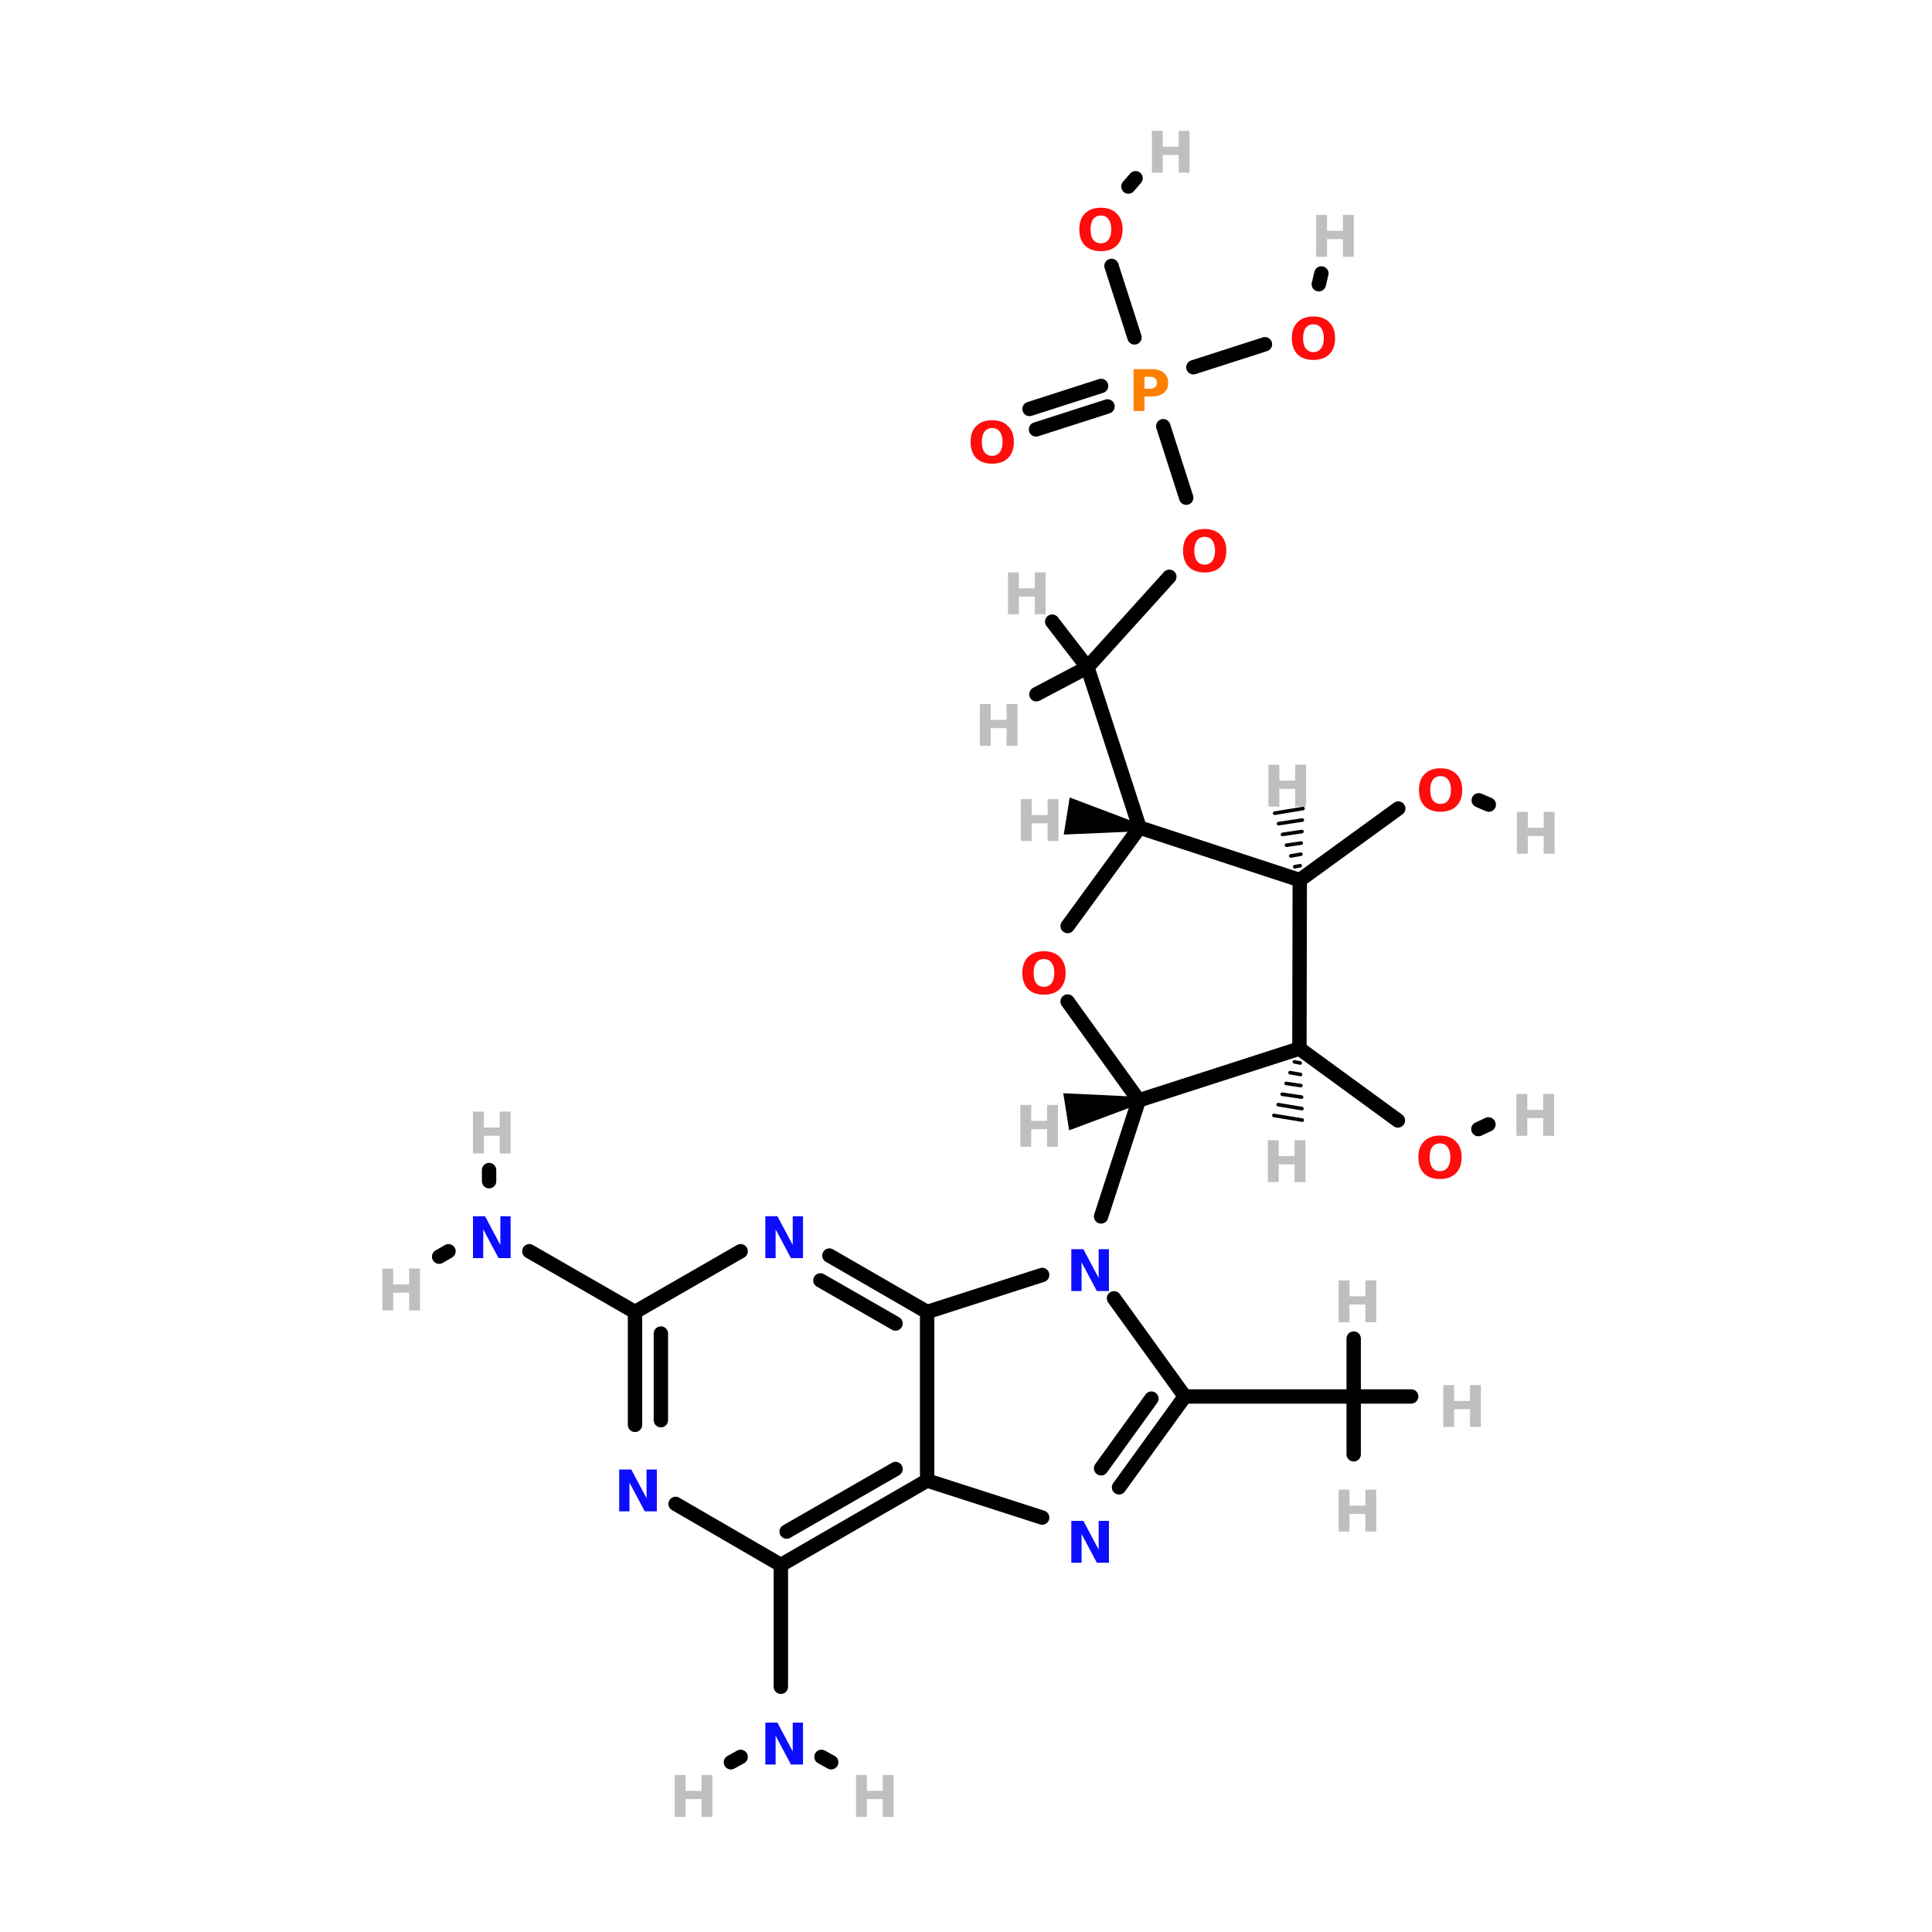 <?xml version="1.0" encoding="UTF-8"?>
<svg xmlns="http://www.w3.org/2000/svg" xmlns:xlink="http://www.w3.org/1999/xlink" width="150pt" height="150pt" viewBox="0 0 150 150" version="1.1">
<defs>
<g>
<symbol overflow="visible" id="glyph0-0">
<path style="stroke:none;" d="M 0.219 0.797 L 0.219 -3.156 L 2.453 -3.156 L 2.453 0.797 Z M 0.469 0.547 L 2.203 0.547 L 2.203 -2.906 L 0.469 -2.906 Z M 0.469 0.547 "/>
</symbol>
<symbol overflow="visible" id="glyph0-1">
<path style="stroke:none;" d="M 0.406 -3.25 L 1.25 -3.25 L 1.25 -2.016 L 2.484 -2.016 L 2.484 -3.25 L 3.328 -3.25 L 3.328 0 L 2.484 0 L 2.484 -1.375 L 1.25 -1.375 L 1.25 0 L 0.406 0 Z M 0.406 -3.25 "/>
</symbol>
<symbol overflow="visible" id="glyph0-2">
<path style="stroke:none;" d="M 0.406 -3.25 L 1.344 -3.25 L 2.531 -1.016 L 2.531 -3.25 L 3.328 -3.25 L 3.328 0 L 2.391 0 L 1.203 -2.234 L 1.203 0 L 0.406 0 Z M 0.406 -3.25 "/>
</symbol>
<symbol overflow="visible" id="glyph0-3">
<path style="stroke:none;" d="M 1.891 -2.703 C 1.641 -2.703 1.441 -2.609 1.297 -2.422 C 1.16 -2.234 1.094 -1.969 1.094 -1.625 C 1.094 -1.281 1.16 -1.016 1.297 -0.828 C 1.441 -0.641 1.641 -0.547 1.891 -0.547 C 2.148 -0.547 2.348 -0.641 2.484 -0.828 C 2.629 -1.016 2.703 -1.281 2.703 -1.625 C 2.703 -1.969 2.629 -2.234 2.484 -2.422 C 2.348 -2.609 2.148 -2.703 1.891 -2.703 Z M 1.891 -3.312 C 2.422 -3.312 2.832 -3.16 3.125 -2.859 C 3.426 -2.566 3.578 -2.156 3.578 -1.625 C 3.578 -1.094 3.426 -0.676 3.125 -0.375 C 2.832 -0.082 2.422 0.062 1.891 0.062 C 1.367 0.062 0.957 -0.082 0.656 -0.375 C 0.363 -0.676 0.219 -1.094 0.219 -1.625 C 0.219 -2.156 0.363 -2.566 0.656 -2.859 C 0.957 -3.16 1.367 -3.312 1.891 -3.312 Z M 1.891 -3.312 "/>
</symbol>
<symbol overflow="visible" id="glyph0-4">
<path style="stroke:none;" d="M 0.406 -3.25 L 1.797 -3.25 C 2.211 -3.25 2.531 -3.156 2.75 -2.969 C 2.977 -2.789 3.094 -2.531 3.094 -2.188 C 3.094 -1.852 2.977 -1.594 2.75 -1.406 C 2.531 -1.219 2.211 -1.125 1.797 -1.125 L 1.25 -1.125 L 1.25 0 L 0.406 0 Z M 1.25 -2.656 L 1.25 -1.734 L 1.719 -1.734 C 1.875 -1.734 1.992 -1.773 2.078 -1.859 C 2.172 -1.941 2.219 -2.051 2.219 -2.188 C 2.219 -2.332 2.172 -2.445 2.078 -2.531 C 1.992 -2.613 1.875 -2.656 1.719 -2.656 Z M 1.25 -2.656 "/>
</symbol>
</g>
</defs>
<g id="surface1">
<path style="fill-rule:nonzero;fill:rgb(0%,0%,0%);fill-opacity:1;stroke-width:4;stroke-linecap:round;stroke-linejoin:miter;stroke:rgb(0%,0%,0%);stroke-opacity:1;stroke-miterlimit:4;" d="M 252.803 118.601 L 259.194 138.498 " transform="matrix(0.279,0,0,0.279,19.782,0)"/>
<path style="fill-rule:nonzero;fill:rgb(0%,0%,0%);fill-opacity:1;stroke-width:4;stroke-linecap:round;stroke-linejoin:miter;stroke:rgb(0%,0%,0%);stroke-opacity:1;stroke-miterlimit:4;" d="M 244.805 93.893 L 238.401 73.996 " transform="matrix(0.279,0,0,0.279,19.782,0)"/>
<path style="fill-rule:nonzero;fill:rgb(0%,0%,0%);fill-opacity:1;stroke-width:4;stroke-linecap:round;stroke-linejoin:miter;stroke:rgb(0%,0%,0%);stroke-opacity:1;stroke-miterlimit:4;" d="M 261.193 102.199 L 281.104 95.795 " transform="matrix(0.279,0,0,0.279,19.782,0)"/>
<path style="fill-rule:nonzero;fill:rgb(0%,0%,0%);fill-opacity:1;stroke-width:4;stroke-linecap:round;stroke-linejoin:miter;stroke:rgb(0%,0%,0%);stroke-opacity:1;stroke-miterlimit:4;" d="M 237.297 113.105 L 217.399 119.496 " transform="matrix(0.279,0,0,0.279,19.782,0)"/>
<path style="fill-rule:nonzero;fill:rgb(0%,0%,0%);fill-opacity:1;stroke-width:4;stroke-linecap:round;stroke-linejoin:miter;stroke:rgb(0%,0%,0%);stroke-opacity:1;stroke-miterlimit:4;" d="M 235.507 107.401 L 215.596 113.805 " transform="matrix(0.279,0,0,0.279,19.782,0)"/>
<path style="fill-rule:nonzero;fill:rgb(0%,0%,0%);fill-opacity:1;stroke-width:4;stroke-linecap:round;stroke-linejoin:miter;stroke:rgb(0%,0%,0%);stroke-opacity:1;stroke-miterlimit:4;" d="M 290.696 291.804 L 318.102 311.799 " transform="matrix(0.279,0,0,0.279,19.782,0)"/>
<path style="fill-rule:nonzero;fill:rgb(0%,0%,0%);fill-opacity:1;stroke-width:4;stroke-linecap:round;stroke-linejoin:miter;stroke:rgb(0%,0%,0%);stroke-opacity:1;stroke-miterlimit:4;" d="M 340.503 314.204 L 343.299 312.903 " transform="matrix(0.279,0,0,0.279,19.782,0)"/>
<path style="fill-rule:nonzero;fill:rgb(0%,0%,0%);fill-opacity:1;stroke-width:4;stroke-linecap:round;stroke-linejoin:miter;stroke:rgb(0%,0%,0%);stroke-opacity:1;stroke-miterlimit:4;" d="M 290.794 244.906 L 318.2 224.995 " transform="matrix(0.279,0,0,0.279,19.782,0)"/>
<path style="fill-rule:nonzero;fill:rgb(0%,0%,0%);fill-opacity:1;stroke-width:4;stroke-linecap:round;stroke-linejoin:miter;stroke:rgb(0%,0%,0%);stroke-opacity:1;stroke-miterlimit:4;" d="M 340.6 222.701 L 343.397 223.904 " transform="matrix(0.279,0,0,0.279,19.782,0)"/>
<path style="fill-rule:nonzero;fill:rgb(0%,0%,0%);fill-opacity:1;stroke-width:4;stroke-linecap:round;stroke-linejoin:miter;stroke:rgb(0%,0%,0%);stroke-opacity:1;stroke-miterlimit:4;" d="M 254.495 160.507 L 231.704 185.703 " transform="matrix(0.279,0,0,0.279,19.782,0)"/>
<path style="fill-rule:nonzero;fill:rgb(0%,0%,0%);fill-opacity:1;stroke-width:4;stroke-linecap:round;stroke-linejoin:miter;stroke:rgb(0%,0%,0%);stroke-opacity:1;stroke-miterlimit:4;" d="M 243.1 51.904 L 245.099 49.596 " transform="matrix(0.279,0,0,0.279,19.782,0)"/>
<path style="fill-rule:nonzero;fill:rgb(0%,0%,0%);fill-opacity:1;stroke-width:4;stroke-linecap:round;stroke-linejoin:miter;stroke:rgb(0%,0%,0%);stroke-opacity:1;stroke-miterlimit:4;" d="M 296.094 79.1 L 296.807 76.093 " transform="matrix(0.279,0,0,0.279,19.782,0)"/>
<path style="fill-rule:nonzero;fill:rgb(0%,0%,0%);fill-opacity:1;stroke-width:4;stroke-linecap:round;stroke-linejoin:miter;stroke:rgb(0%,0%,0%);stroke-opacity:1;stroke-miterlimit:4;" d="M 245.994 306.206 L 235.507 338.505 " transform="matrix(0.279,0,0,0.279,19.782,0)"/>
<path style="fill:none;stroke-width:4;stroke-linecap:round;stroke-linejoin:miter;stroke:rgb(0%,0%,0%);stroke-opacity:1;stroke-miterlimit:4;" d="M 146.396 469.397 L 146.396 435.503 " transform="matrix(0.279,0,0,0.279,19.782,0)"/>
<path style="fill-rule:nonzero;fill:rgb(0%,0%,0%);fill-opacity:1;stroke-width:4;stroke-linecap:round;stroke-linejoin:miter;stroke:rgb(0%,0%,0%);stroke-opacity:1;stroke-miterlimit:4;" d="M 135.196 488.903 L 132.497 490.399 " transform="matrix(0.279,0,0,0.279,19.782,0)"/>
<path style="fill-rule:nonzero;fill:rgb(0%,0%,0%);fill-opacity:1;stroke-width:4;stroke-linecap:round;stroke-linejoin:miter;stroke:rgb(0%,0%,0%);stroke-opacity:1;stroke-miterlimit:4;" d="M 157.694 488.903 L 160.406 490.399 " transform="matrix(0.279,0,0,0.279,19.782,0)"/>
<path style="fill-rule:nonzero;fill:rgb(0%,0%,0%);fill-opacity:1;stroke-width:4;stroke-linecap:round;stroke-linejoin:miter;stroke:rgb(0%,0%,0%);stroke-opacity:1;stroke-miterlimit:4;" d="M 76.399 348.195 L 105.804 365.1 " transform="matrix(0.279,0,0,0.279,19.782,0)"/>
<path style="fill-rule:nonzero;fill:rgb(0%,0%,0%);fill-opacity:1;stroke-width:4;stroke-linecap:round;stroke-linejoin:miter;stroke:rgb(0%,0%,0%);stroke-opacity:1;stroke-miterlimit:4;" d="M 53.901 348.195 L 51.3 349.706 " transform="matrix(0.279,0,0,0.279,19.782,0)"/>
<path style="fill:none;stroke-width:4;stroke-linecap:round;stroke-linejoin:miter;stroke:rgb(0%,0%,0%);stroke-opacity:1;stroke-miterlimit:4;" d="M 65.199 328.704 L 65.199 325.6 " transform="matrix(0.279,0,0,0.279,19.782,0)"/>
<path style="fill-rule:nonzero;fill:rgb(0%,0%,0%);fill-opacity:1;stroke-width:2;stroke-linecap:round;stroke-linejoin:miter;stroke:rgb(0%,0%,0%);stroke-opacity:1;stroke-miterlimit:4;" d="M 246.036 306.22 L 227.411 313.183 L 226.167 305.283 Z M 246.036 306.22 " transform="matrix(0.279,0,0,0.279,19.782,0)"/>
<path style="fill-rule:nonzero;fill:rgb(0%,0%,0%);fill-opacity:1;stroke-width:1;stroke-linecap:round;stroke-linejoin:miter;stroke:rgb(0%,0%,0%);stroke-opacity:1;stroke-miterlimit:4;" d="M 290.906 295.803 L 289.298 295.495 " transform="matrix(0.279,0,0,0.279,19.782,0)"/>
<path style="fill-rule:nonzero;fill:rgb(0%,0%,0%);fill-opacity:1;stroke-width:1;stroke-linecap:round;stroke-linejoin:miter;stroke:rgb(0%,0%,0%);stroke-opacity:1;stroke-miterlimit:4;" d="M 291.004 299.005 L 288.096 298.501 " transform="matrix(0.279,0,0,0.279,19.782,0)"/>
<path style="fill-rule:nonzero;fill:rgb(0%,0%,0%);fill-opacity:1;stroke-width:1;stroke-linecap:round;stroke-linejoin:miter;stroke:rgb(0%,0%,0%);stroke-opacity:1;stroke-miterlimit:4;" d="M 291.102 302.095 L 287.005 301.493 " transform="matrix(0.279,0,0,0.279,19.782,0)"/>
<path style="fill-rule:nonzero;fill:rgb(0%,0%,0%);fill-opacity:1;stroke-width:1;stroke-linecap:round;stroke-linejoin:miter;stroke:rgb(0%,0%,0%);stroke-opacity:1;stroke-miterlimit:4;" d="M 291.298 305.297 L 285.9 304.5 " transform="matrix(0.279,0,0,0.279,19.782,0)"/>
<path style="fill-rule:nonzero;fill:rgb(0%,0%,0%);fill-opacity:1;stroke-width:1;stroke-linecap:round;stroke-linejoin:miter;stroke:rgb(0%,0%,0%);stroke-opacity:1;stroke-miterlimit:4;" d="M 291.396 308.499 L 284.796 307.394 " transform="matrix(0.279,0,0,0.279,19.782,0)"/>
<path style="fill-rule:nonzero;fill:rgb(0%,0%,0%);fill-opacity:1;stroke-width:1;stroke-linecap:round;stroke-linejoin:miter;stroke:rgb(0%,0%,0%);stroke-opacity:1;stroke-miterlimit:4;" d="M 291.493 311.701 L 283.593 310.4 " transform="matrix(0.279,0,0,0.279,19.782,0)"/>
<path style="fill-rule:nonzero;fill:rgb(0%,0%,0%);fill-opacity:1;stroke-width:1;stroke-linecap:round;stroke-linejoin:miter;stroke:rgb(0%,0%,0%);stroke-opacity:1;stroke-miterlimit:4;" d="M 289.396 241.2 L 290.906 240.907 " transform="matrix(0.279,0,0,0.279,19.782,0)"/>
<path style="fill-rule:nonzero;fill:rgb(0%,0%,0%);fill-opacity:1;stroke-width:1;stroke-linecap:round;stroke-linejoin:miter;stroke:rgb(0%,0%,0%);stroke-opacity:1;stroke-miterlimit:4;" d="M 288.305 238.194 L 291.102 237.705 " transform="matrix(0.279,0,0,0.279,19.782,0)"/>
<path style="fill-rule:nonzero;fill:rgb(0%,0%,0%);fill-opacity:1;stroke-width:1;stroke-linecap:round;stroke-linejoin:miter;stroke:rgb(0%,0%,0%);stroke-opacity:1;stroke-miterlimit:4;" d="M 287.103 235.202 L 291.2 234.601 " transform="matrix(0.279,0,0,0.279,19.782,0)"/>
<path style="fill-rule:nonzero;fill:rgb(0%,0%,0%);fill-opacity:1;stroke-width:1;stroke-linecap:round;stroke-linejoin:miter;stroke:rgb(0%,0%,0%);stroke-opacity:1;stroke-miterlimit:4;" d="M 285.998 232.196 L 291.396 231.399 " transform="matrix(0.279,0,0,0.279,19.782,0)"/>
<path style="fill-rule:nonzero;fill:rgb(0%,0%,0%);fill-opacity:1;stroke-width:1;stroke-linecap:round;stroke-linejoin:miter;stroke:rgb(0%,0%,0%);stroke-opacity:1;stroke-miterlimit:4;" d="M 284.894 229.203 L 291.493 228.197 " transform="matrix(0.279,0,0,0.279,19.782,0)"/>
<path style="fill-rule:nonzero;fill:rgb(0%,0%,0%);fill-opacity:1;stroke-width:1;stroke-linecap:round;stroke-linejoin:miter;stroke:rgb(0%,0%,0%);stroke-opacity:1;stroke-miterlimit:4;" d="M 283.803 226.295 L 291.703 224.995 " transform="matrix(0.279,0,0,0.279,19.782,0)"/>
<path style="fill-rule:nonzero;fill:rgb(0%,0%,0%);fill-opacity:1;stroke-width:4;stroke-linecap:round;stroke-linejoin:miter;stroke:rgb(0%,0%,0%);stroke-opacity:1;stroke-miterlimit:4;" d="M 246.204 230.294 L 231.704 185.703 " transform="matrix(0.279,0,0,0.279,19.782,0)"/>
<path style="fill-rule:nonzero;fill:rgb(0%,0%,0%);fill-opacity:1;stroke-width:2;stroke-linecap:round;stroke-linejoin:miter;stroke:rgb(0%,0%,0%);stroke-opacity:1;stroke-miterlimit:4;" d="M 246.176 230.322 L 226.292 231.189 L 227.565 223.289 Z M 246.176 230.322 " transform="matrix(0.279,0,0,0.279,19.782,0)"/>
<path style="fill-rule:nonzero;fill:rgb(0%,0%,0%);fill-opacity:1;stroke-width:4;stroke-linecap:round;stroke-linejoin:miter;stroke:rgb(0%,0%,0%);stroke-opacity:1;stroke-miterlimit:4;" d="M 231.704 185.703 L 221.902 172.993 " transform="matrix(0.279,0,0,0.279,19.782,0)"/>
<path style="fill-rule:nonzero;fill:rgb(0%,0%,0%);fill-opacity:1;stroke-width:4;stroke-linecap:round;stroke-linejoin:miter;stroke:rgb(0%,0%,0%);stroke-opacity:1;stroke-miterlimit:4;" d="M 231.704 185.703 L 217.497 193.198 " transform="matrix(0.279,0,0,0.279,19.782,0)"/>
<path style="fill:none;stroke-width:4;stroke-linecap:round;stroke-linejoin:miter;stroke:rgb(0%,0%,0%);stroke-opacity:1;stroke-miterlimit:4;" d="M 258.802 388.605 L 305.798 388.605 " transform="matrix(0.279,0,0,0.279,19.782,0)"/>
<path style="fill:none;stroke-width:4;stroke-linecap:round;stroke-linejoin:miter;stroke:rgb(0%,0%,0%);stroke-opacity:1;stroke-miterlimit:4;" d="M 305.798 388.605 L 305.798 404.699 " transform="matrix(0.279,0,0,0.279,19.782,0)"/>
<path style="fill:none;stroke-width:4;stroke-linecap:round;stroke-linejoin:miter;stroke:rgb(0%,0%,0%);stroke-opacity:1;stroke-miterlimit:4;" d="M 305.798 388.605 L 321.794 388.605 " transform="matrix(0.279,0,0,0.279,19.782,0)"/>
<path style="fill:none;stroke-width:4;stroke-linecap:round;stroke-linejoin:miter;stroke:rgb(0%,0%,0%);stroke-opacity:1;stroke-miterlimit:4;" d="M 305.798 388.605 L 305.798 372.497 " transform="matrix(0.279,0,0,0.279,19.782,0)"/>
<path style="fill-rule:nonzero;fill:rgb(0%,0%,0%);fill-opacity:1;stroke-width:4;stroke-linecap:round;stroke-linejoin:miter;stroke:rgb(0%,0%,0%);stroke-opacity:1;stroke-miterlimit:4;" d="M 219.105 422.303 L 187.099 411.998 " transform="matrix(0.279,0,0,0.279,19.782,0)"/>
<path style="fill:none;stroke-width:4;stroke-linecap:round;stroke-linejoin:miter;stroke:rgb(0%,0%,0%);stroke-opacity:1;stroke-miterlimit:4;" d="M 187.099 411.998 L 187.099 365.1 " transform="matrix(0.279,0,0,0.279,19.782,0)"/>
<path style="fill-rule:nonzero;fill:rgb(0%,0%,0%);fill-opacity:1;stroke-width:4;stroke-linecap:round;stroke-linejoin:miter;stroke:rgb(0%,0%,0%);stroke-opacity:1;stroke-miterlimit:4;" d="M 187.099 365.1 L 219.105 354.795 " transform="matrix(0.279,0,0,0.279,19.782,0)"/>
<path style="fill-rule:nonzero;fill:rgb(0%,0%,0%);fill-opacity:1;stroke-width:4;stroke-linecap:round;stroke-linejoin:miter;stroke:rgb(0%,0%,0%);stroke-opacity:1;stroke-miterlimit:4;" d="M 239.101 361.297 L 258.802 388.605 " transform="matrix(0.279,0,0,0.279,19.782,0)"/>
<path style="fill-rule:nonzero;fill:rgb(0%,0%,0%);fill-opacity:1;stroke-width:4;stroke-linecap:round;stroke-linejoin:miter;stroke:rgb(0%,0%,0%);stroke-opacity:1;stroke-miterlimit:4;" d="M 258.802 388.605 L 240.499 413.9 " transform="matrix(0.279,0,0,0.279,19.782,0)"/>
<path style="fill-rule:nonzero;fill:rgb(0%,0%,0%);fill-opacity:1;stroke-width:4;stroke-linecap:round;stroke-linejoin:miter;stroke:rgb(0%,0%,0%);stroke-opacity:1;stroke-miterlimit:4;" d="M 249.504 389.207 L 235.507 408.6 " transform="matrix(0.279,0,0,0.279,19.782,0)"/>
<path style="fill-rule:nonzero;fill:rgb(0%,0%,0%);fill-opacity:1;stroke-width:4;stroke-linecap:round;stroke-linejoin:miter;stroke:rgb(0%,0%,0%);stroke-opacity:1;stroke-miterlimit:4;" d="M 159.903 349.398 L 187.099 365.1 " transform="matrix(0.279,0,0,0.279,19.782,0)"/>
<path style="fill-rule:nonzero;fill:rgb(0%,0%,0%);fill-opacity:1;stroke-width:4;stroke-linecap:round;stroke-linejoin:miter;stroke:rgb(0%,0%,0%);stroke-opacity:1;stroke-miterlimit:4;" d="M 157.4 356.305 L 178.304 368.302 " transform="matrix(0.279,0,0,0.279,19.782,0)"/>
<path style="fill-rule:nonzero;fill:rgb(0%,0%,0%);fill-opacity:1;stroke-width:4;stroke-linecap:round;stroke-linejoin:miter;stroke:rgb(0%,0%,0%);stroke-opacity:1;stroke-miterlimit:4;" d="M 187.099 411.998 L 146.396 435.503 " transform="matrix(0.279,0,0,0.279,19.782,0)"/>
<path style="fill-rule:nonzero;fill:rgb(0%,0%,0%);fill-opacity:1;stroke-width:4;stroke-linecap:round;stroke-linejoin:miter;stroke:rgb(0%,0%,0%);stroke-opacity:1;stroke-miterlimit:4;" d="M 178.304 408.796 L 148.004 426.205 " transform="matrix(0.279,0,0,0.279,19.782,0)"/>
<path style="fill-rule:nonzero;fill:rgb(0%,0%,0%);fill-opacity:1;stroke-width:4;stroke-linecap:round;stroke-linejoin:miter;stroke:rgb(0%,0%,0%);stroke-opacity:1;stroke-miterlimit:4;" d="M 146.396 435.503 L 117.102 418.5 " transform="matrix(0.279,0,0,0.279,19.782,0)"/>
<path style="fill:none;stroke-width:4;stroke-linecap:round;stroke-linejoin:miter;stroke:rgb(0%,0%,0%);stroke-opacity:1;stroke-miterlimit:4;" d="M 105.804 396.505 L 105.804 365.1 " transform="matrix(0.279,0,0,0.279,19.782,0)"/>
<path style="fill:none;stroke-width:4;stroke-linecap:round;stroke-linejoin:miter;stroke:rgb(0%,0%,0%);stroke-opacity:1;stroke-miterlimit:4;" d="M 113.005 395.205 L 113.005 371.099 " transform="matrix(0.279,0,0,0.279,19.782,0)"/>
<path style="fill-rule:nonzero;fill:rgb(0%,0%,0%);fill-opacity:1;stroke-width:4;stroke-linecap:round;stroke-linejoin:miter;stroke:rgb(0%,0%,0%);stroke-opacity:1;stroke-miterlimit:4;" d="M 105.804 365.1 L 135.196 348.195 " transform="matrix(0.279,0,0,0.279,19.782,0)"/>
<path style="fill-rule:nonzero;fill:rgb(0%,0%,0%);fill-opacity:1;stroke-width:4;stroke-linecap:round;stroke-linejoin:miter;stroke:rgb(0%,0%,0%);stroke-opacity:1;stroke-miterlimit:4;" d="M 226.195 278.702 L 245.994 306.206 " transform="matrix(0.279,0,0,0.279,19.782,0)"/>
<path style="fill-rule:nonzero;fill:rgb(0%,0%,0%);fill-opacity:1;stroke-width:4;stroke-linecap:round;stroke-linejoin:miter;stroke:rgb(0%,0%,0%);stroke-opacity:1;stroke-miterlimit:4;" d="M 245.994 306.206 L 290.696 291.804 " transform="matrix(0.279,0,0,0.279,19.782,0)"/>
<path style="fill-rule:nonzero;fill:rgb(0%,0%,0%);fill-opacity:1;stroke-width:4;stroke-linecap:round;stroke-linejoin:miter;stroke:rgb(0%,0%,0%);stroke-opacity:1;stroke-miterlimit:4;" d="M 290.696 291.804 L 290.794 244.906 " transform="matrix(0.279,0,0,0.279,19.782,0)"/>
<path style="fill-rule:nonzero;fill:rgb(0%,0%,0%);fill-opacity:1;stroke-width:4;stroke-linecap:round;stroke-linejoin:miter;stroke:rgb(0%,0%,0%);stroke-opacity:1;stroke-miterlimit:4;" d="M 290.794 244.906 L 246.204 230.294 " transform="matrix(0.279,0,0,0.279,19.782,0)"/>
<path style="fill-rule:nonzero;fill:rgb(0%,0%,0%);fill-opacity:1;stroke-width:4;stroke-linecap:round;stroke-linejoin:miter;stroke:rgb(0%,0%,0%);stroke-opacity:1;stroke-miterlimit:4;" d="M 246.204 230.294 L 226.195 257.7 " transform="matrix(0.279,0,0,0.279,19.782,0)"/>
<g style="fill:rgb(74.902%,74.902%,74.902%);fill-opacity:1;">
  <use xlink:href="#glyph0-1" x="117.367" y="66.281"/>
</g>
<g style="fill:rgb(74.902%,74.902%,74.902%);fill-opacity:1;">
  <use xlink:href="#glyph0-1" x="78.812" y="89.039"/>
</g>
<g style="fill:rgb(74.902%,74.902%,74.902%);fill-opacity:1;">
  <use xlink:href="#glyph0-1" x="98.027" y="91.777"/>
</g>
<g style="fill:rgb(74.902%,74.902%,74.902%);fill-opacity:1;">
  <use xlink:href="#glyph0-1" x="98.078" y="62.621"/>
</g>
<g style="fill:rgb(74.902%,74.902%,74.902%);fill-opacity:1;">
  <use xlink:href="#glyph0-1" x="78.852" y="65.293"/>
</g>
<g style="fill:rgb(74.902%,74.902%,74.902%);fill-opacity:1;">
  <use xlink:href="#glyph0-1" x="77.855" y="47.691"/>
</g>
<g style="fill:rgb(74.902%,74.902%,74.902%);fill-opacity:1;">
  <use xlink:href="#glyph0-1" x="75.668" y="57.906"/>
</g>
<g style="fill:rgb(74.902%,74.902%,74.902%);fill-opacity:1;">
  <use xlink:href="#glyph0-1" x="117.328" y="88.184"/>
</g>
<g style="fill:rgb(74.902%,74.902%,74.902%);fill-opacity:1;">
  <use xlink:href="#glyph0-1" x="103.523" y="118.91"/>
</g>
<g style="fill:rgb(74.902%,74.902%,74.902%);fill-opacity:1;">
  <use xlink:href="#glyph0-1" x="111.648" y="110.785"/>
</g>
<g style="fill:rgb(74.902%,74.902%,74.902%);fill-opacity:1;">
  <use xlink:href="#glyph0-1" x="103.523" y="102.66"/>
</g>
<g style="fill:rgb(74.902%,74.902%,74.902%);fill-opacity:1;">
  <use xlink:href="#glyph0-1" x="51.98" y="141.059"/>
</g>
<g style="fill:rgb(74.902%,74.902%,74.902%);fill-opacity:1;">
  <use xlink:href="#glyph0-1" x="66.055" y="141.059"/>
</g>
<g style="fill:rgb(74.902%,74.902%,74.902%);fill-opacity:1;">
  <use xlink:href="#glyph0-1" x="29.281" y="101.742"/>
</g>
<g style="fill:rgb(74.902%,74.902%,74.902%);fill-opacity:1;">
  <use xlink:href="#glyph0-1" x="36.316" y="89.555"/>
</g>
<g style="fill:rgb(74.902%,74.902%,74.902%);fill-opacity:1;">
  <use xlink:href="#glyph0-1" x="89.027" y="13.41"/>
</g>
<g style="fill:rgb(74.902%,74.902%,74.902%);fill-opacity:1;">
  <use xlink:href="#glyph0-1" x="101.781" y="19.938"/>
</g>
<g style="fill:rgb(4.706%,4.706%,100%);fill-opacity:1;">
  <use xlink:href="#glyph0-2" x="47.668" y="117.34"/>
</g>
<g style="fill:rgb(100%,4.706%,4.706%);fill-opacity:1;">
  <use xlink:href="#glyph0-3" x="79.156" y="77.164"/>
</g>
<g style="fill:rgb(100%,4.706%,4.706%);fill-opacity:1;">
  <use xlink:href="#glyph0-3" x="109.902" y="91.477"/>
</g>
<g style="fill:rgb(100%,4.706%,4.706%);fill-opacity:1;">
  <use xlink:href="#glyph0-3" x="109.949" y="62.961"/>
</g>
<g style="fill:rgb(100%,4.706%,4.706%);fill-opacity:1;">
  <use xlink:href="#glyph0-3" x="91.633" y="44.383"/>
</g>
<g style="fill:rgb(100%,4.706%,4.706%);fill-opacity:1;">
  <use xlink:href="#glyph0-3" x="83.578" y="19.438"/>
</g>
<g style="fill:rgb(100%,4.706%,4.706%);fill-opacity:1;">
  <use xlink:href="#glyph0-3" x="100.078" y="27.883"/>
</g>
<g style="fill:rgb(100%,4.706%,4.706%);fill-opacity:1;">
  <use xlink:href="#glyph0-3" x="75.137" y="35.938"/>
</g>
<g style="fill:rgb(4.706%,4.706%,100%);fill-opacity:1;">
  <use xlink:href="#glyph0-2" x="82.77" y="100.238"/>
</g>
<g style="fill:rgb(4.706%,4.706%,100%);fill-opacity:1;">
  <use xlink:href="#glyph0-2" x="82.77" y="121.332"/>
</g>
<g style="fill:rgb(4.706%,4.706%,100%);fill-opacity:1;">
  <use xlink:href="#glyph0-2" x="59.016" y="97.68"/>
</g>
<g style="fill:rgb(100%,49.804%,0%);fill-opacity:1;">
  <use xlink:href="#glyph0-4" x="87.605" y="31.91"/>
</g>
<g style="fill:rgb(4.706%,4.706%,100%);fill-opacity:1;">
  <use xlink:href="#glyph0-2" x="59.016" y="136.996"/>
</g>
<g style="fill:rgb(4.706%,4.706%,100%);fill-opacity:1;">
  <use xlink:href="#glyph0-2" x="36.316" y="97.68"/>
</g>
</g>
</svg>
